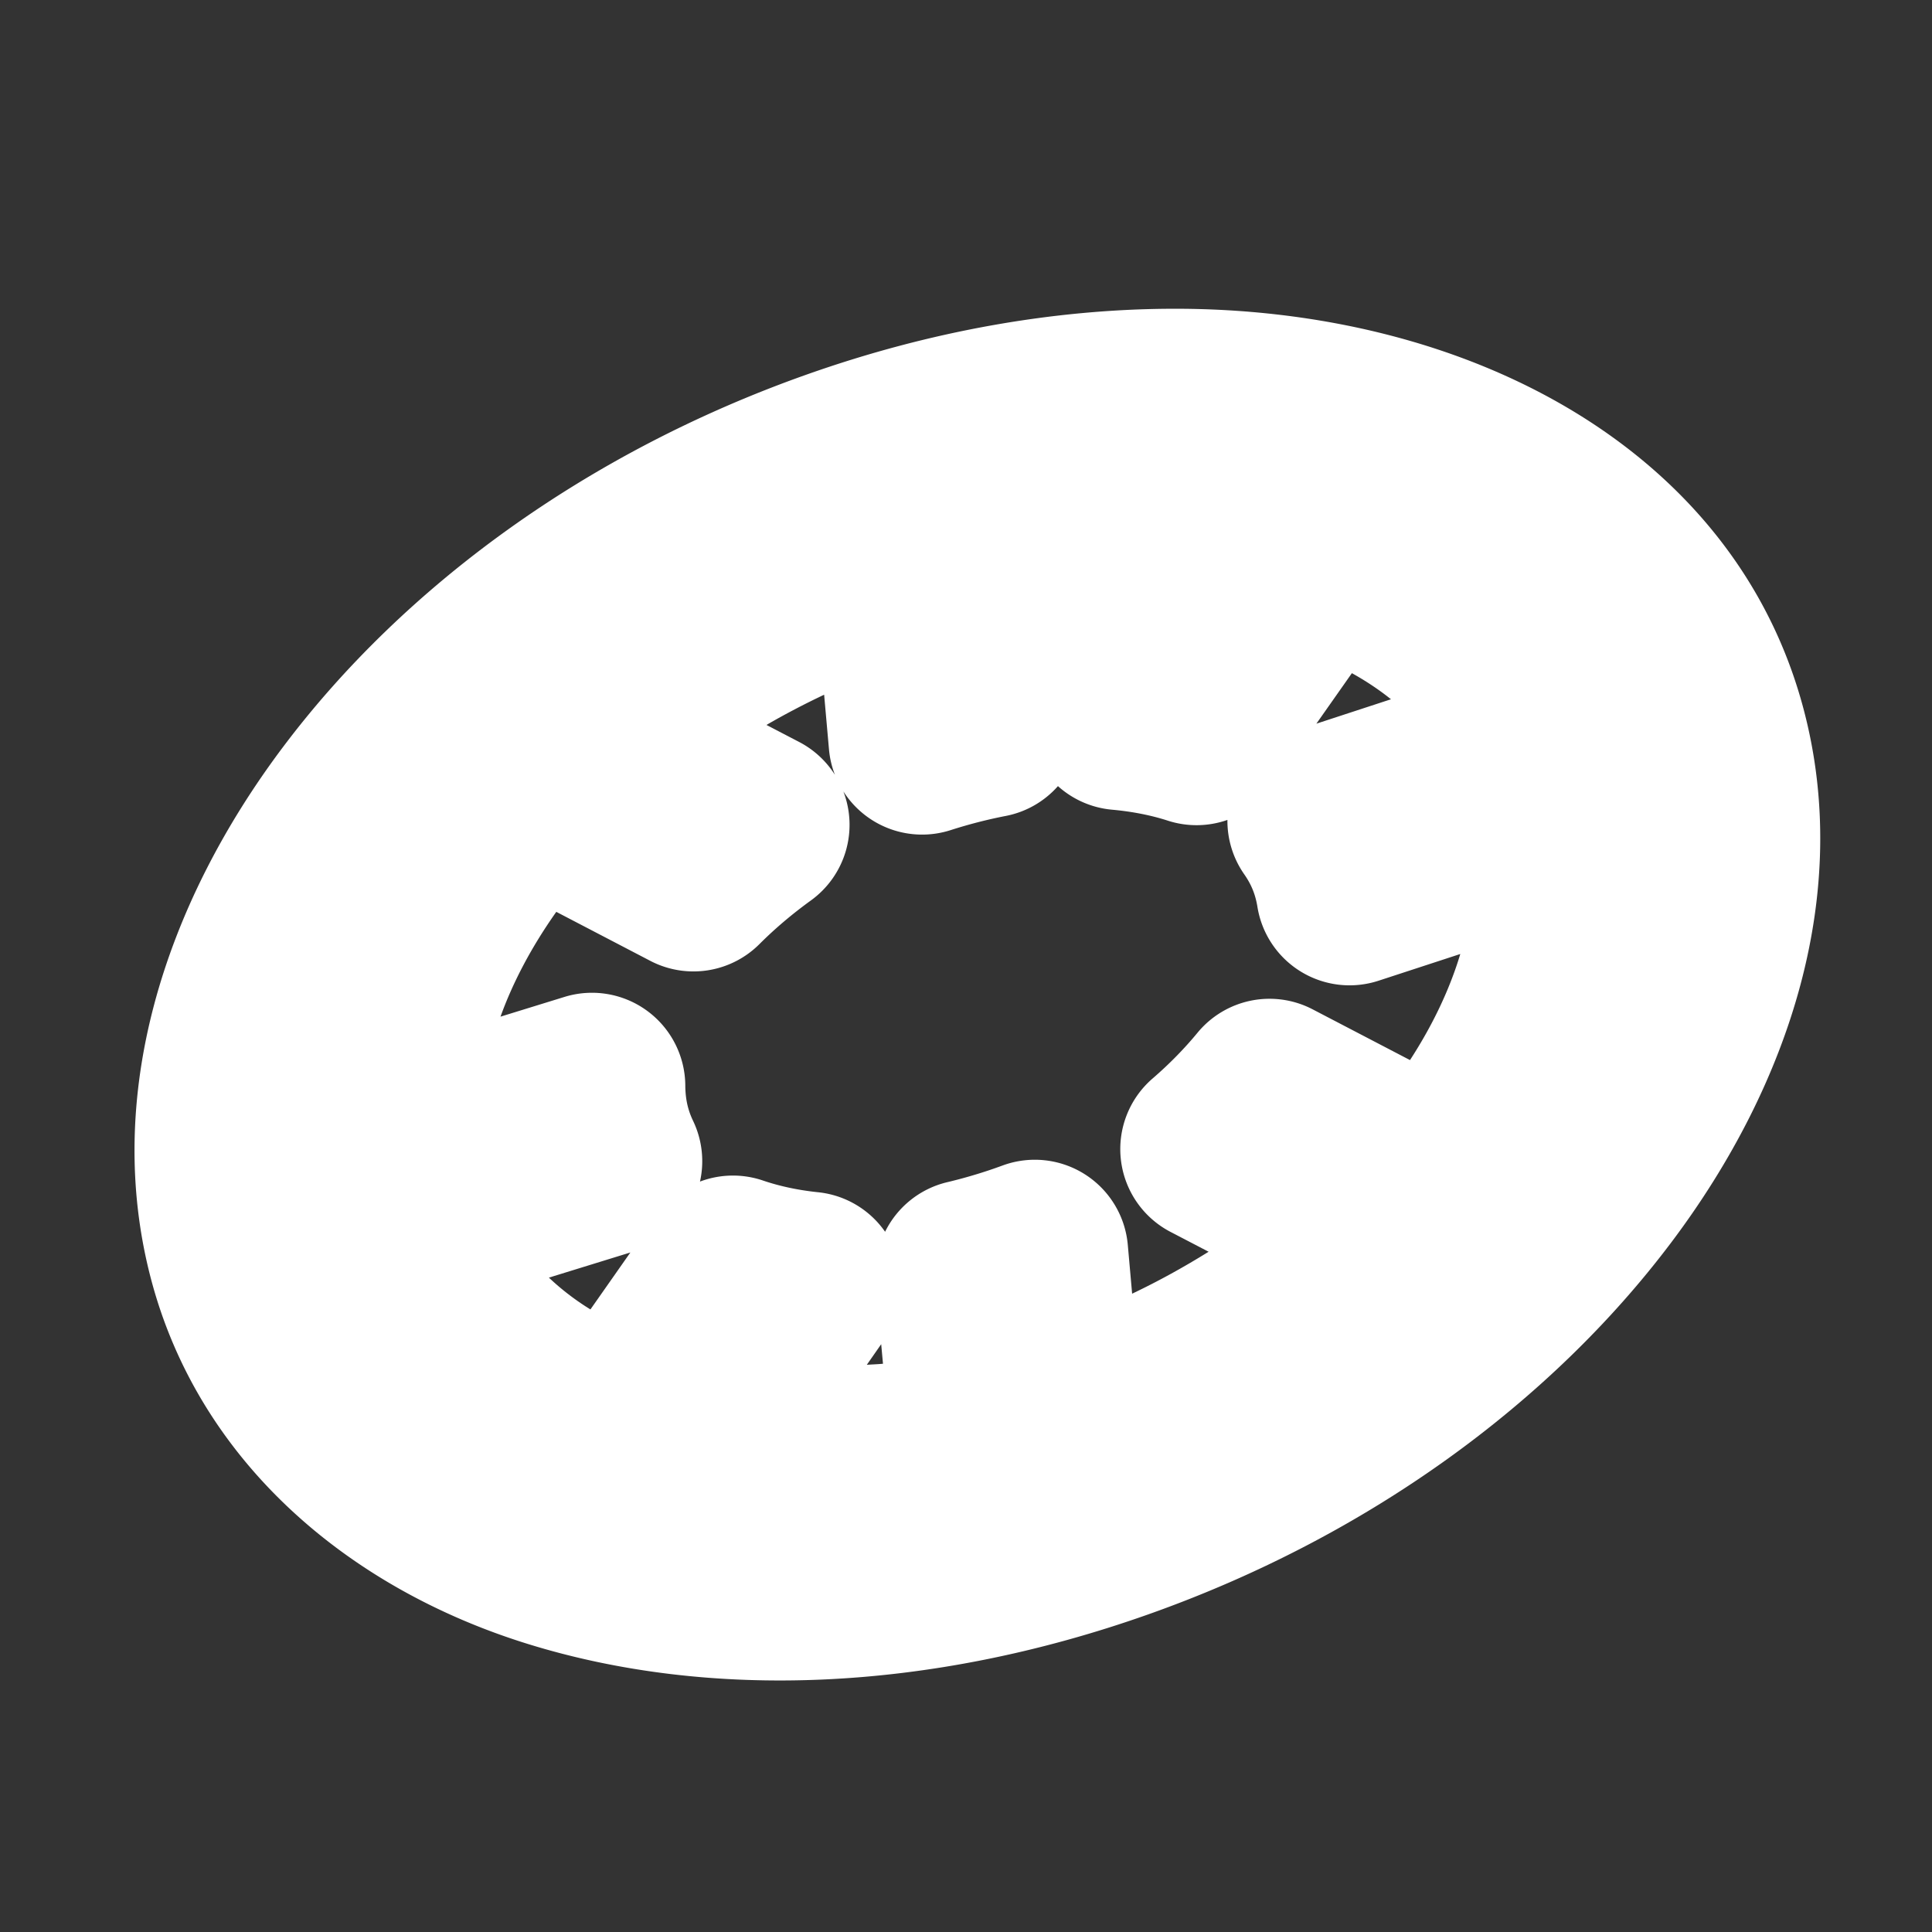 <?xml version="1.0" encoding="UTF-8" standalone="no"?>
<!-- Created with Inkscape (http://www.inkscape.org/) -->

<svg
   xmlns:dc="http://purl.org/dc/elements/1.1/"
   xmlns:cc="http://creativecommons.org/ns#"
   xmlns:rdf="http://www.w3.org/1999/02/22-rdf-syntax-ns#"
   xmlns:svg="http://www.w3.org/2000/svg"
   xmlns="http://www.w3.org/2000/svg"
   xmlns:sodipodi="http://sodipodi.sourceforge.net/DTD/sodipodi-0.dtd"
   xmlns:inkscape="http://www.inkscape.org/namespaces/inkscape"
   version="1.0"
   width="16"
   height="16"
   id="svg2"
   sodipodi:version="0.32"
   inkscape:version="0.91 r"
   sodipodi:docname="h_sinkhole_white_shield.svg"
   inkscape:output_extension="org.inkscape.output.svg.inkscape">
  <rect width="100%" height="100%" fill="#333333" stroke="none"/>
  <sodipodi:namedview
     inkscape:window-height="1006"
     inkscape:window-width="1920"
     inkscape:pageshadow="2"
     inkscape:pageopacity="0.0"
     guidetolerance="10.0"
     gridtolerance="10.0"
     objecttolerance="10.0"
     borderopacity="1.0"
     bordercolor="#666666"
     pagecolor="#ffffff"
     id="base"
     showgrid="false"
     inkscape:zoom="32"
     inkscape:cx="4.0403789"
     inkscape:cy="6.4431306"
     inkscape:window-x="1920"
     inkscape:window-y="0"
     inkscape:current-layer="svg2"
     inkscape:window-maximized="1" />
  <defs
     id="defs4">
    <inkscape:perspective
       sodipodi:type="inkscape:persp3d"
       inkscape:vp_x="0 : 290 : 1"
       inkscape:vp_y="0 : 1000 : 0"
       inkscape:vp_z="580 : 290 : 1"
       inkscape:persp3d-origin="290 : 193.33333 : 1"
       id="perspective12" />
    <style
       type="text/css"
       id="style6">
   
    .fil0 {fill:#EF7900}
   
  </style>
    <inkscape:perspective
       id="perspective6807"
       inkscape:persp3d-origin="29.116032 : 19.410688 : 1"
       inkscape:vp_z="58.232063 : 29.116032 : 1"
       inkscape:vp_y="0 : 1000 : 0"
       inkscape:vp_x="0 : 29.116032 : 1"
       sodipodi:type="inkscape:persp3d" />
    <inkscape:perspective
       id="perspective6954"
       inkscape:persp3d-origin="290 : 193.33333 : 1"
       inkscape:vp_z="580 : 290 : 1"
       inkscape:vp_y="0 : 1000 : 0"
       inkscape:vp_x="0 : 290 : 1"
       sodipodi:type="inkscape:persp3d" />
    <inkscape:perspective
       id="perspective2541"
       inkscape:persp3d-origin="240 : 160 : 1"
       inkscape:vp_z="480 : 240 : 1"
       inkscape:vp_y="0 : 1000 : 0"
       inkscape:vp_x="0 : 240 : 1"
       sodipodi:type="inkscape:persp3d" />
    <inkscape:perspective
       id="perspective2750"
       inkscape:persp3d-origin="215 : 143.33333 : 1"
       inkscape:vp_z="430 : 215 : 1"
       inkscape:vp_y="0 : 1000 : 0"
       inkscape:vp_x="0 : 215 : 1"
       sodipodi:type="inkscape:persp3d" />
    <inkscape:perspective
       id="perspective3730"
       inkscape:persp3d-origin="88.929146 : 101.19778 : 1"
       inkscape:vp_z="177.85829 : 151.79668 : 1"
       inkscape:vp_y="0 : 1000 : 0"
       inkscape:vp_x="0 : 151.79668 : 1"
       sodipodi:type="inkscape:persp3d" />
  </defs>
  <path
     transform="matrix(0.028,0,0,0.028,0.204,-0.005)"
     sodipodi:type="inkscape:offset"
     inkscape:radius="27.602629"
     inkscape:original="M 339 119.09375 C 307.83035 119.25684 274.32594 125.03164 240.5 137 C 120.23 179.55416 41.23269 284.4548 64.03125 371.34375 C 86.82981 458.2327 202.79248 494.21041 323.0625 451.65625 C 443.33252 409.10208 522.36106 304.13896 499.5625 217.25 C 483.17604 154.79856 418.65579 118.67696 339 119.09375 z M 326.8125 156.4375 C 338.72769 156.3751 350.21813 157.38465 361.09375 159.34375 L 324.03125 212.15625 C 332.09323 212.88284 339.69646 214.39871 346.65625 216.65625 L 382.875 165.03125 C 381.13586 164.45181 379.47056 163.77136 377.6875 163.25 C 379.46919 163.7754 381.22816 164.32631 382.96875 164.90625 L 382.875 165.03125 C 413.72474 175.30961 437.60881 194.54923 448.96875 221.40625 L 383.3125 242.875 C 387.70474 249.14853 390.6182 256.21868 391.875 264 L 455.15625 243.3125 C 460.49256 278.39644 445.99134 316.33918 417.8125 349.03125 L 368.21875 323.1875 C 363.37468 329.0677 357.83619 334.73006 351.65625 340.0625 L 401.46875 366 C 378.06455 387.75309 348.26304 406.1015 314.28125 418.125 C 310.60964 419.4241 306.93868 420.63558 303.28125 421.75 L 298.78125 370.8125 C 297.18827 371.39496 295.58833 371.95964 293.96875 372.5 C 289.01168 374.15388 284.09031 375.52963 279.21875 376.6875 L 283.625 426.875 C 253.13021 433.52896 223.80575 433.80546 198.125 428.46875 L 231.90625 380.28125 C 223.89353 379.45736 216.35726 377.8209 209.46875 375.46875 L 176.59375 422.375 C 143.2551 410.15554 118.80047 386.92922 110.40625 354.9375 C 109.21564 350.3999 108.4049 345.80055 107.90625 341.15625 C 108.9742 348.44585 110.85518 355.39559 113.53125 361.96875 L 172.84375 343.6875 C 170.18258 338.15594 168.52166 332.13034 168 325.6875 C 167.88483 324.26505 167.81499 322.83297 167.8125 321.40625 L 107.78125 339.90625 C 104.46426 304.66983 120.49523 267.0018 149.875 234.9375 C 149.88 234.9325 149.90155 234.9425 149.90625 234.9375 L 197.8125 259.90625 C 203.38048 254.33454 209.59127 249.03278 216.375 244.125 L 166.875 218.34375 C 189.5157 198.46293 217.58023 181.72757 249.3125 170.5 C 253.13194 169.1486 256.94612 167.90039 260.75 166.75 L 265.40625 219.4375 C 272.01992 217.31581 278.56403 215.64975 285 214.40625 L 280.375 161.65625 C 296.29406 158.22109 311.8926 156.51556 326.8125 156.4375 z M 409.9375 357.65625 C 408.73816 358.90446 407.52122 360.14638 406.28125 361.375 C 407.52589 360.14603 408.7333 358.90428 409.9375 357.65625 z M 288.5 425.75 C 287.2333 426.05203 285.98203 426.34371 284.71875 426.625 C 285.97839 426.34411 287.23662 426.0527 288.5 425.75 z "
     style="font-size:medium;font-style:normal;font-variant:normal;font-weight:normal;font-stretch:normal;text-indent:0;text-align:start;text-decoration:none;line-height:normal;letter-spacing:normal;word-spacing:normal;text-transform:none;direction:ltr;block-progression:tb;writing-mode:lr-tb;text-anchor:start;baseline-shift:baseline;opacity:1;color:#000000;fill:#ffffff;fill-opacity:1;fill-rule:nonzero;stroke:none;stroke-width:175.012;marker:none;visibility:visible;display:inline;overflow:visible;enable-background:accumulate;font-family:Sans;-inkscape-font-specification:Sans"
     id="path4077"
     d="m 338.844,91.5 c -34.475,0.18 -70.965,6.52 -107.562,19.469 C 166.214,133.991 112.17,173.653 76.562,220.938 40.955,268.222 23.266,324.692 37.344,378.344 c 14.078,53.652 57.767,91.409 111.469,108.062 53.701,16.653 118.398,14.305 183.469,-8.719 C 397.352,454.664 451.386,414.987 487,367.688 522.614,320.388 540.329,263.907 526.25,210.25 506.012,133.121 426.922,91.039 338.844,91.5 z m 53.719,107.781 c 4.227,2.353 8.074,4.92 11.562,7.719 l -22.062,7.219 10.5,-14.938 z m -156.094,6.375 1.438,16.219 a 27.605,27.605 0 0 0 1.75,7.469 27.605,27.605 0 0 0 -10.531,-9.688 l -9.719,-5.062 c 5.489,-3.179 11.176,-6.154 17.062,-8.938 z M 305.625,232.688 a 27.605,27.605 0 0 0 15.938,6.969 c 6.189,0.558 11.765,1.694 16.562,3.25 a 27.605,27.605 0 0 0 17.625,-0.219 27.605,27.605 0 0 0 4.938,16.031 c 2.093,2.99 3.332,5.937 3.938,9.688 A 27.605,27.605 0 0 0 400.438,290.25 l 24.188,-7.906 c -3.092,10.295 -8.056,20.87 -14.875,31.375 l -28.781,-15 a 27.605,27.605 0 0 0 -34.062,6.906 c -3.808,4.623 -8.243,9.184 -13.281,13.531 a 27.605,27.605 0 0 0 5.281,45.375 l 11.281,5.875 c -7.182,4.462 -14.707,8.643 -22.625,12.406 l -1.281,-14.438 a 27.605,27.605 0 0 0 -36.969,-23.5 c -1.398,0.511 -2.774,0.997 -4.094,1.438 -4.114,1.372 -8.22,2.544 -12.375,3.531 A 27.605,27.605 0 0 0 254.5,364.5 27.605,27.605 0 0 0 234.719,352.812 c -6.065,-0.624 -11.576,-1.841 -16.344,-3.469 a 27.605,27.605 0 0 0 -18.625,0.312 27.605,27.605 0 0 0 -2.031,-17.938 c -1.211,-2.518 -1.966,-5.125 -2.219,-8.25 -0.067,-0.832 -0.093,-1.567 -0.094,-2.125 A 27.605,27.605 0 0 0 159.688,295.031 L 140.75,300.875 c 3.693,-10.256 9.211,-20.684 16.5,-31 l 27.812,14.5 a 27.605,27.605 0 0 0 32.281,-4.969 c 4.502,-4.505 9.601,-8.842 15.219,-12.906 a 27.605,27.605 0 0 0 9.594,-32.25 27.605,27.605 0 0 0 31.688,11.469 c 5.573,-1.788 11.057,-3.185 16.406,-4.219 a 27.605,27.605 0 0 0 15.375,-8.812 z m -126.469,137.938 -11.812,16.844 c -4.597,-2.832 -8.656,-5.987 -12.281,-9.406 l 24.094,-7.438 z m 74.188,27.125 0.531,5.781 c -1.616,0.157 -3.184,0.198 -4.781,0.312 l 4.25,-6.094 z" />
</svg>
